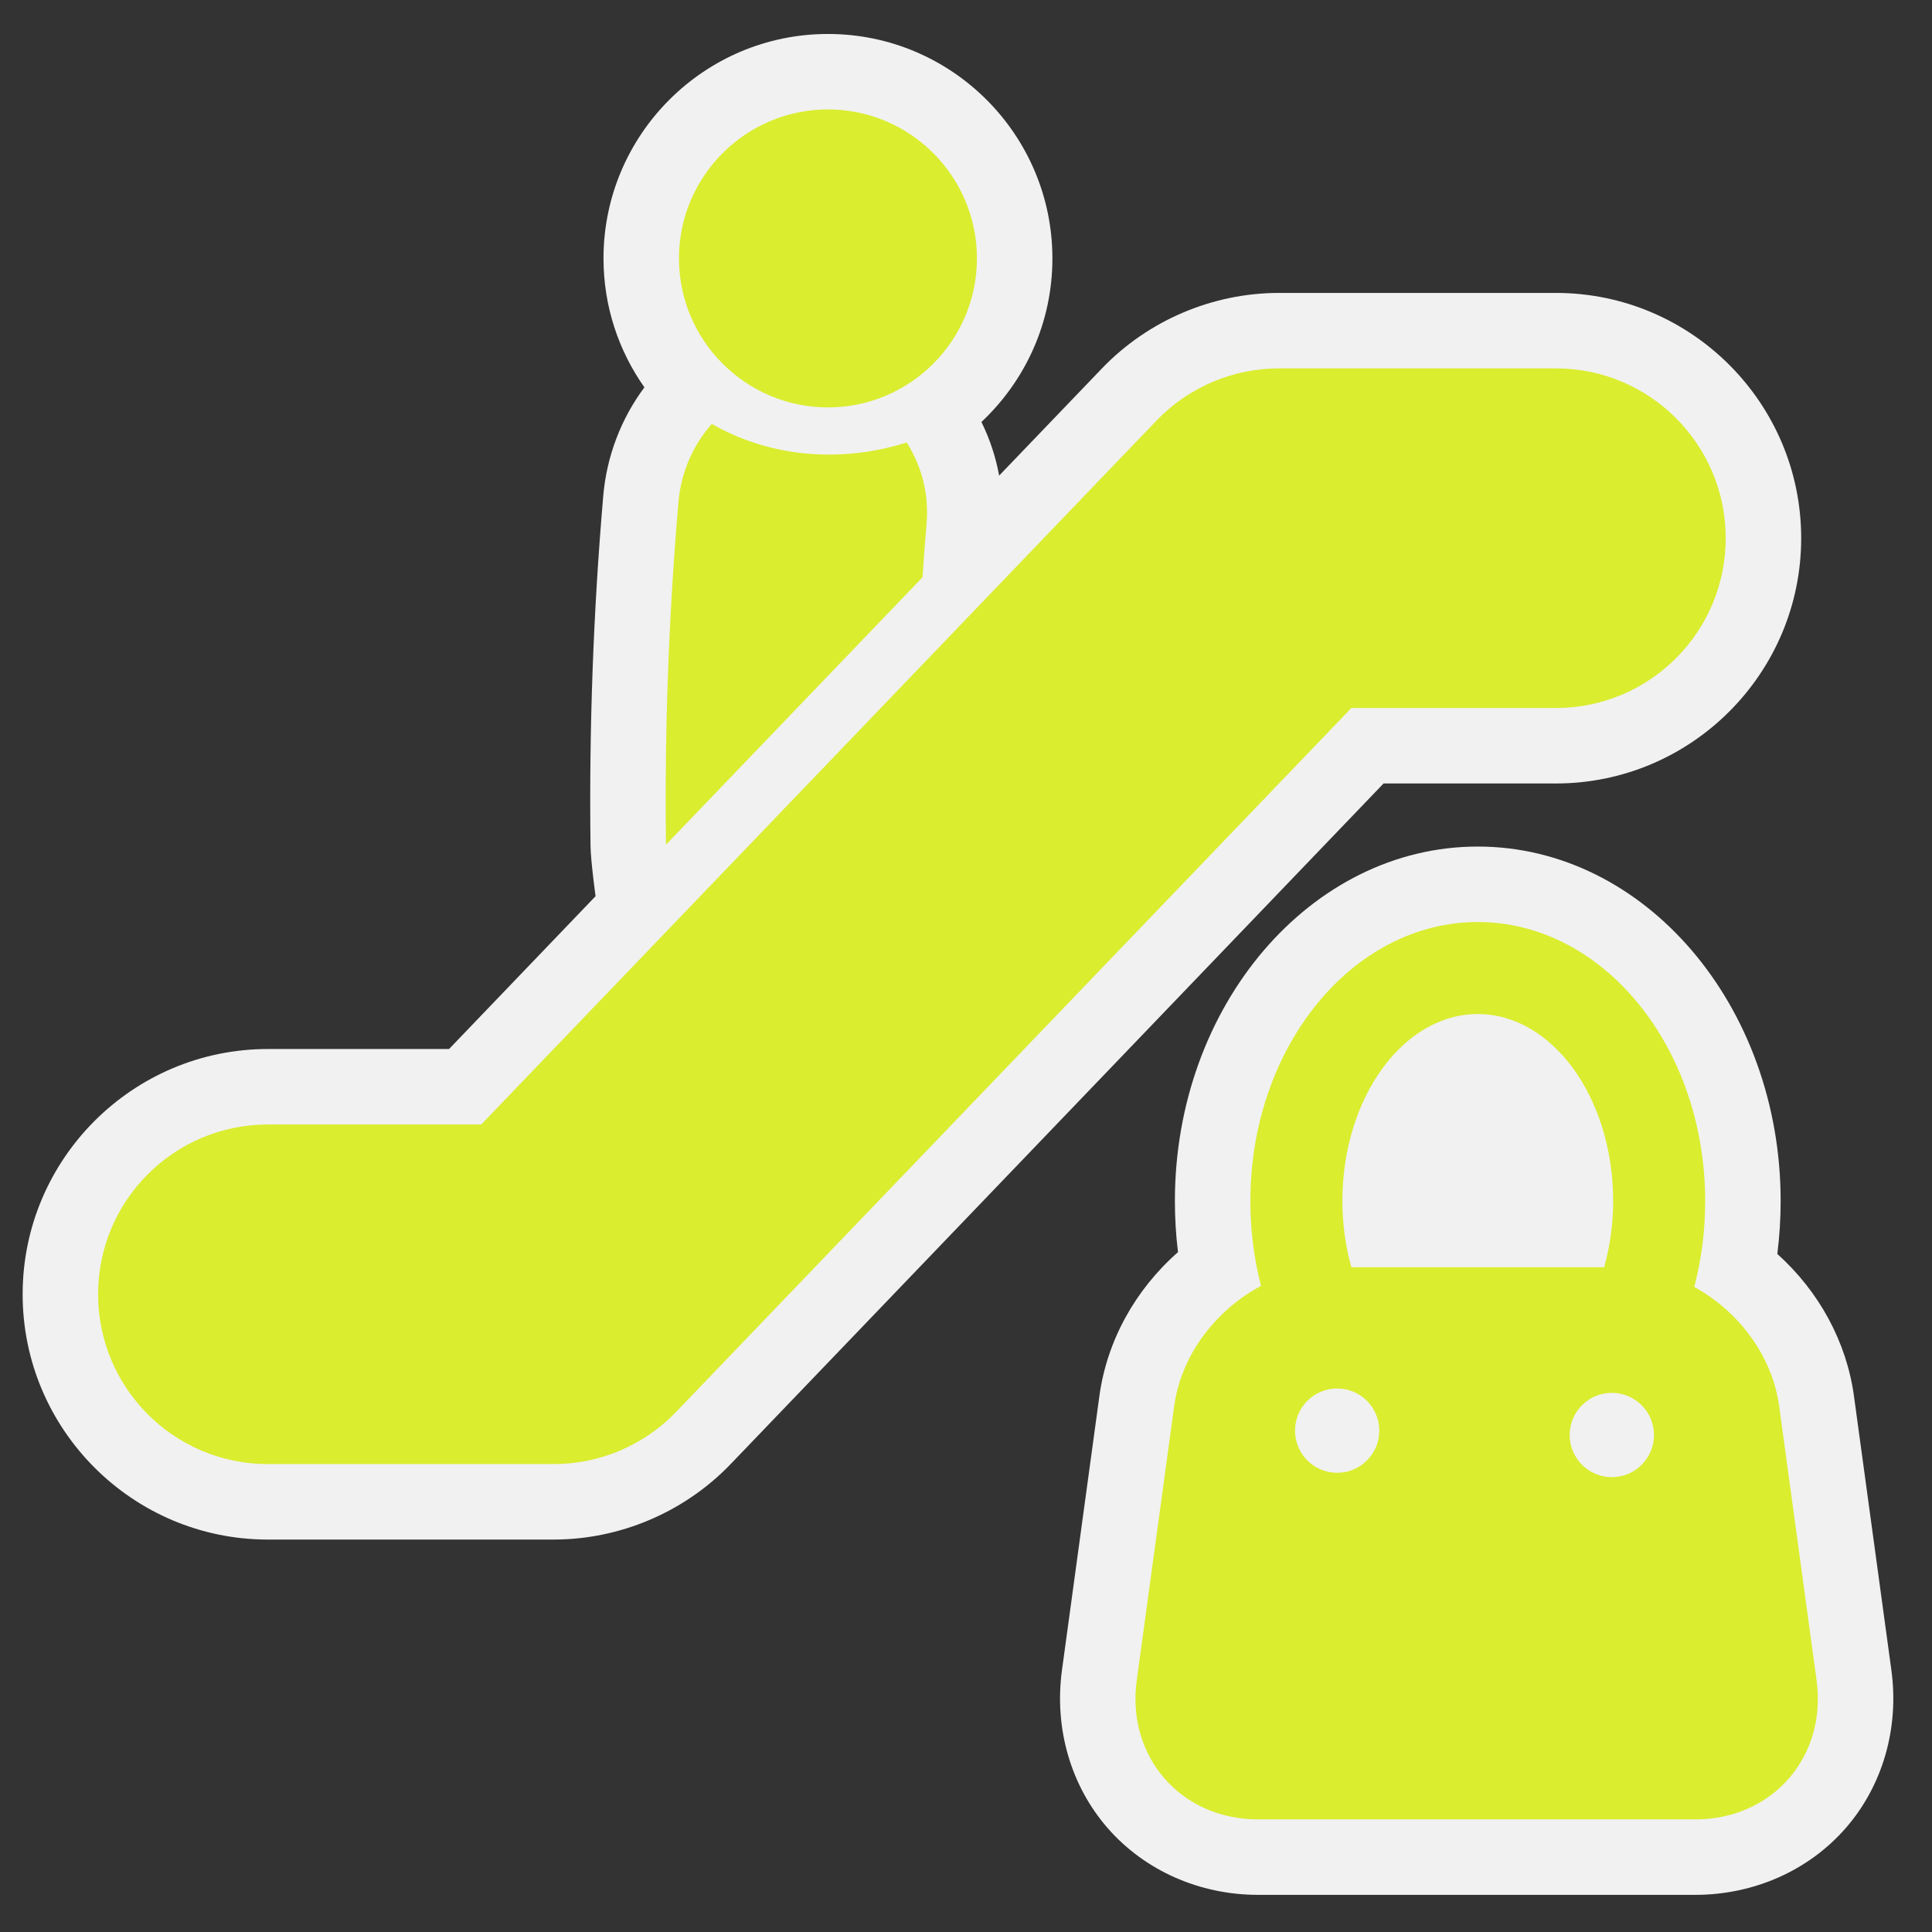<?xml version="1.0" encoding="utf-8"?>
<!-- (c) mapshakers 2015, Licence: CC0 1.0 Universal, www.mapshakers.com  -->
<!DOCTYPE svg PUBLIC "-//W3C//DTD SVG 1.1//EN" "http://www.w3.org/Graphics/SVG/1.1/DTD/svg11.dtd">
<svg version="1.1" id="mall" xmlns="http://www.w3.org/2000/svg" xmlns:xlink="http://www.w3.org/1999/xlink" x="0px"
	 y="0px" width="256px" height="256px" viewBox="0 0 256 256" style="enable-background:new 0 0 256 256;" xml:space="preserve">
<rect x="0" y="0" width="256" height="256" fill="#333333" stroke="none"/>
<style type="text/css">
<![CDATA[
	.st0{fill:#F1F1F1;}
	.st1{fill:#daed2f;}
]]>
</style>
<g>
	<path class="st0" d="M206.166,103.814c17.922,0,32.5-14.58,32.5-32.5s-14.578-32.5-32.5-32.5h-36.695
		c-8.809,0-17.355,3.646-23.453,10.001l-13.627,14.204c-0.444-2.455-1.232-4.837-2.346-7.105c5.783-5.429,9.404-13.134,9.404-21.672
		c0-16.399-13.341-29.741-29.741-29.741S79.967,17.842,79.967,34.241c0,6.356,2.011,12.247,5.42,17.086
		c-3.087,4.132-5.006,9.151-5.453,14.367c-1.318,15.339-1.886,30.937-1.688,46.36c0.026,2.033,0.67,6.696,0.67,6.696L59.502,139
		H35.5C17.58,139,3,153.579,3,171.5S17.58,204,35.5,204h37.861c8.807,0,17.355-3.646,23.453-10.001l86.516-90.185H206.166z"/>
	<path class="st0" d="M250.617,221.302l-4.957-36.312c-0.984-7.211-4.645-13.882-10.156-18.837c0.293-2.313,0.441-4.654,0.441-7.011
		c0-25.898-18.004-46.969-40.133-46.969s-40.133,21.071-40.133,46.969c0,2.273,0.137,4.536,0.412,6.773
		c-5.66,4.972-9.416,11.729-10.418,19.074l-4.957,36.313c-1.049,7.692,1.16,15.325,6.063,20.941
		c4.9,5.615,12.164,8.836,19.926,8.836h57.924c7.762,0,15.025-3.221,19.928-8.836C249.459,236.628,251.668,228.995,250.617,221.302z
		"/>
</g>
<g>
	<path class="st1" d="M73.361,194H35.5C23.074,194,13,183.927,13,171.5S23.074,149,35.5,149h28.266l89.468-93.262
		c4.242-4.423,10.105-6.924,16.236-6.924h36.695c12.428,0,22.5,10.074,22.5,22.5s-10.072,22.5-22.5,22.5h-27.102l-89.467,93.262
		C85.354,191.499,79.49,194,73.361,194z"/>
</g>
<g>
	<path class="st1" d="M109.708,53.982c-10.885,0-19.741-8.856-19.741-19.741S98.823,14.5,109.708,14.5s19.741,8.856,19.741,19.741
		S120.594,53.982,109.708,53.982z"/>
</g>
<path class="st1" d="M240.709,222.654l-4.957-36.312c-0.914-6.698-5.377-12.592-11.252-15.816c0.947-3.624,1.445-7.452,1.445-11.384
	c0-20.386-13.518-36.969-30.133-36.969s-30.133,16.583-30.133,36.969c0,3.884,0.488,7.663,1.412,11.246
	c-6.002,3.195-10.584,9.158-11.51,15.954l-4.957,36.312c-1.383,10.135,5.854,18.426,16.08,18.426h57.924
	C234.855,241.08,242.092,232.789,240.709,222.654z M195.813,134.367c9.893,0,17.939,11.114,17.939,24.775
	c0,3.027-0.414,5.997-1.191,8.775h-33.498c-0.775-2.778-1.189-5.747-1.189-8.775C177.873,145.481,185.922,134.367,195.813,134.367z
	 M177.18,195.152c-3.082,0-5.584-2.5-5.584-5.585c0-3.084,2.502-5.585,5.584-5.585c3.086,0,5.584,2.501,5.584,5.585
	C182.764,192.652,180.266,195.152,177.18,195.152z M213.576,195.73c-3.084,0-5.586-2.5-5.586-5.585c0-3.084,2.502-5.584,5.586-5.584
	s5.584,2.5,5.584,5.584C219.16,193.23,216.66,195.73,213.576,195.73z"/>
<path class="st1" d="M122.236,76.494c0.164-2.374,0.337-4.748,0.541-7.12c0.336-3.921-0.671-7.643-2.633-10.746
	c-4.286,1.355-8.902,1.925-13.644,1.434c-4.402-0.456-8.513-1.797-12.181-3.885c-2.432,2.726-4.075,6.324-4.422,10.373
	c-1.297,15.096-1.846,30.24-1.652,45.376L122.236,76.494z"/>
</svg>
